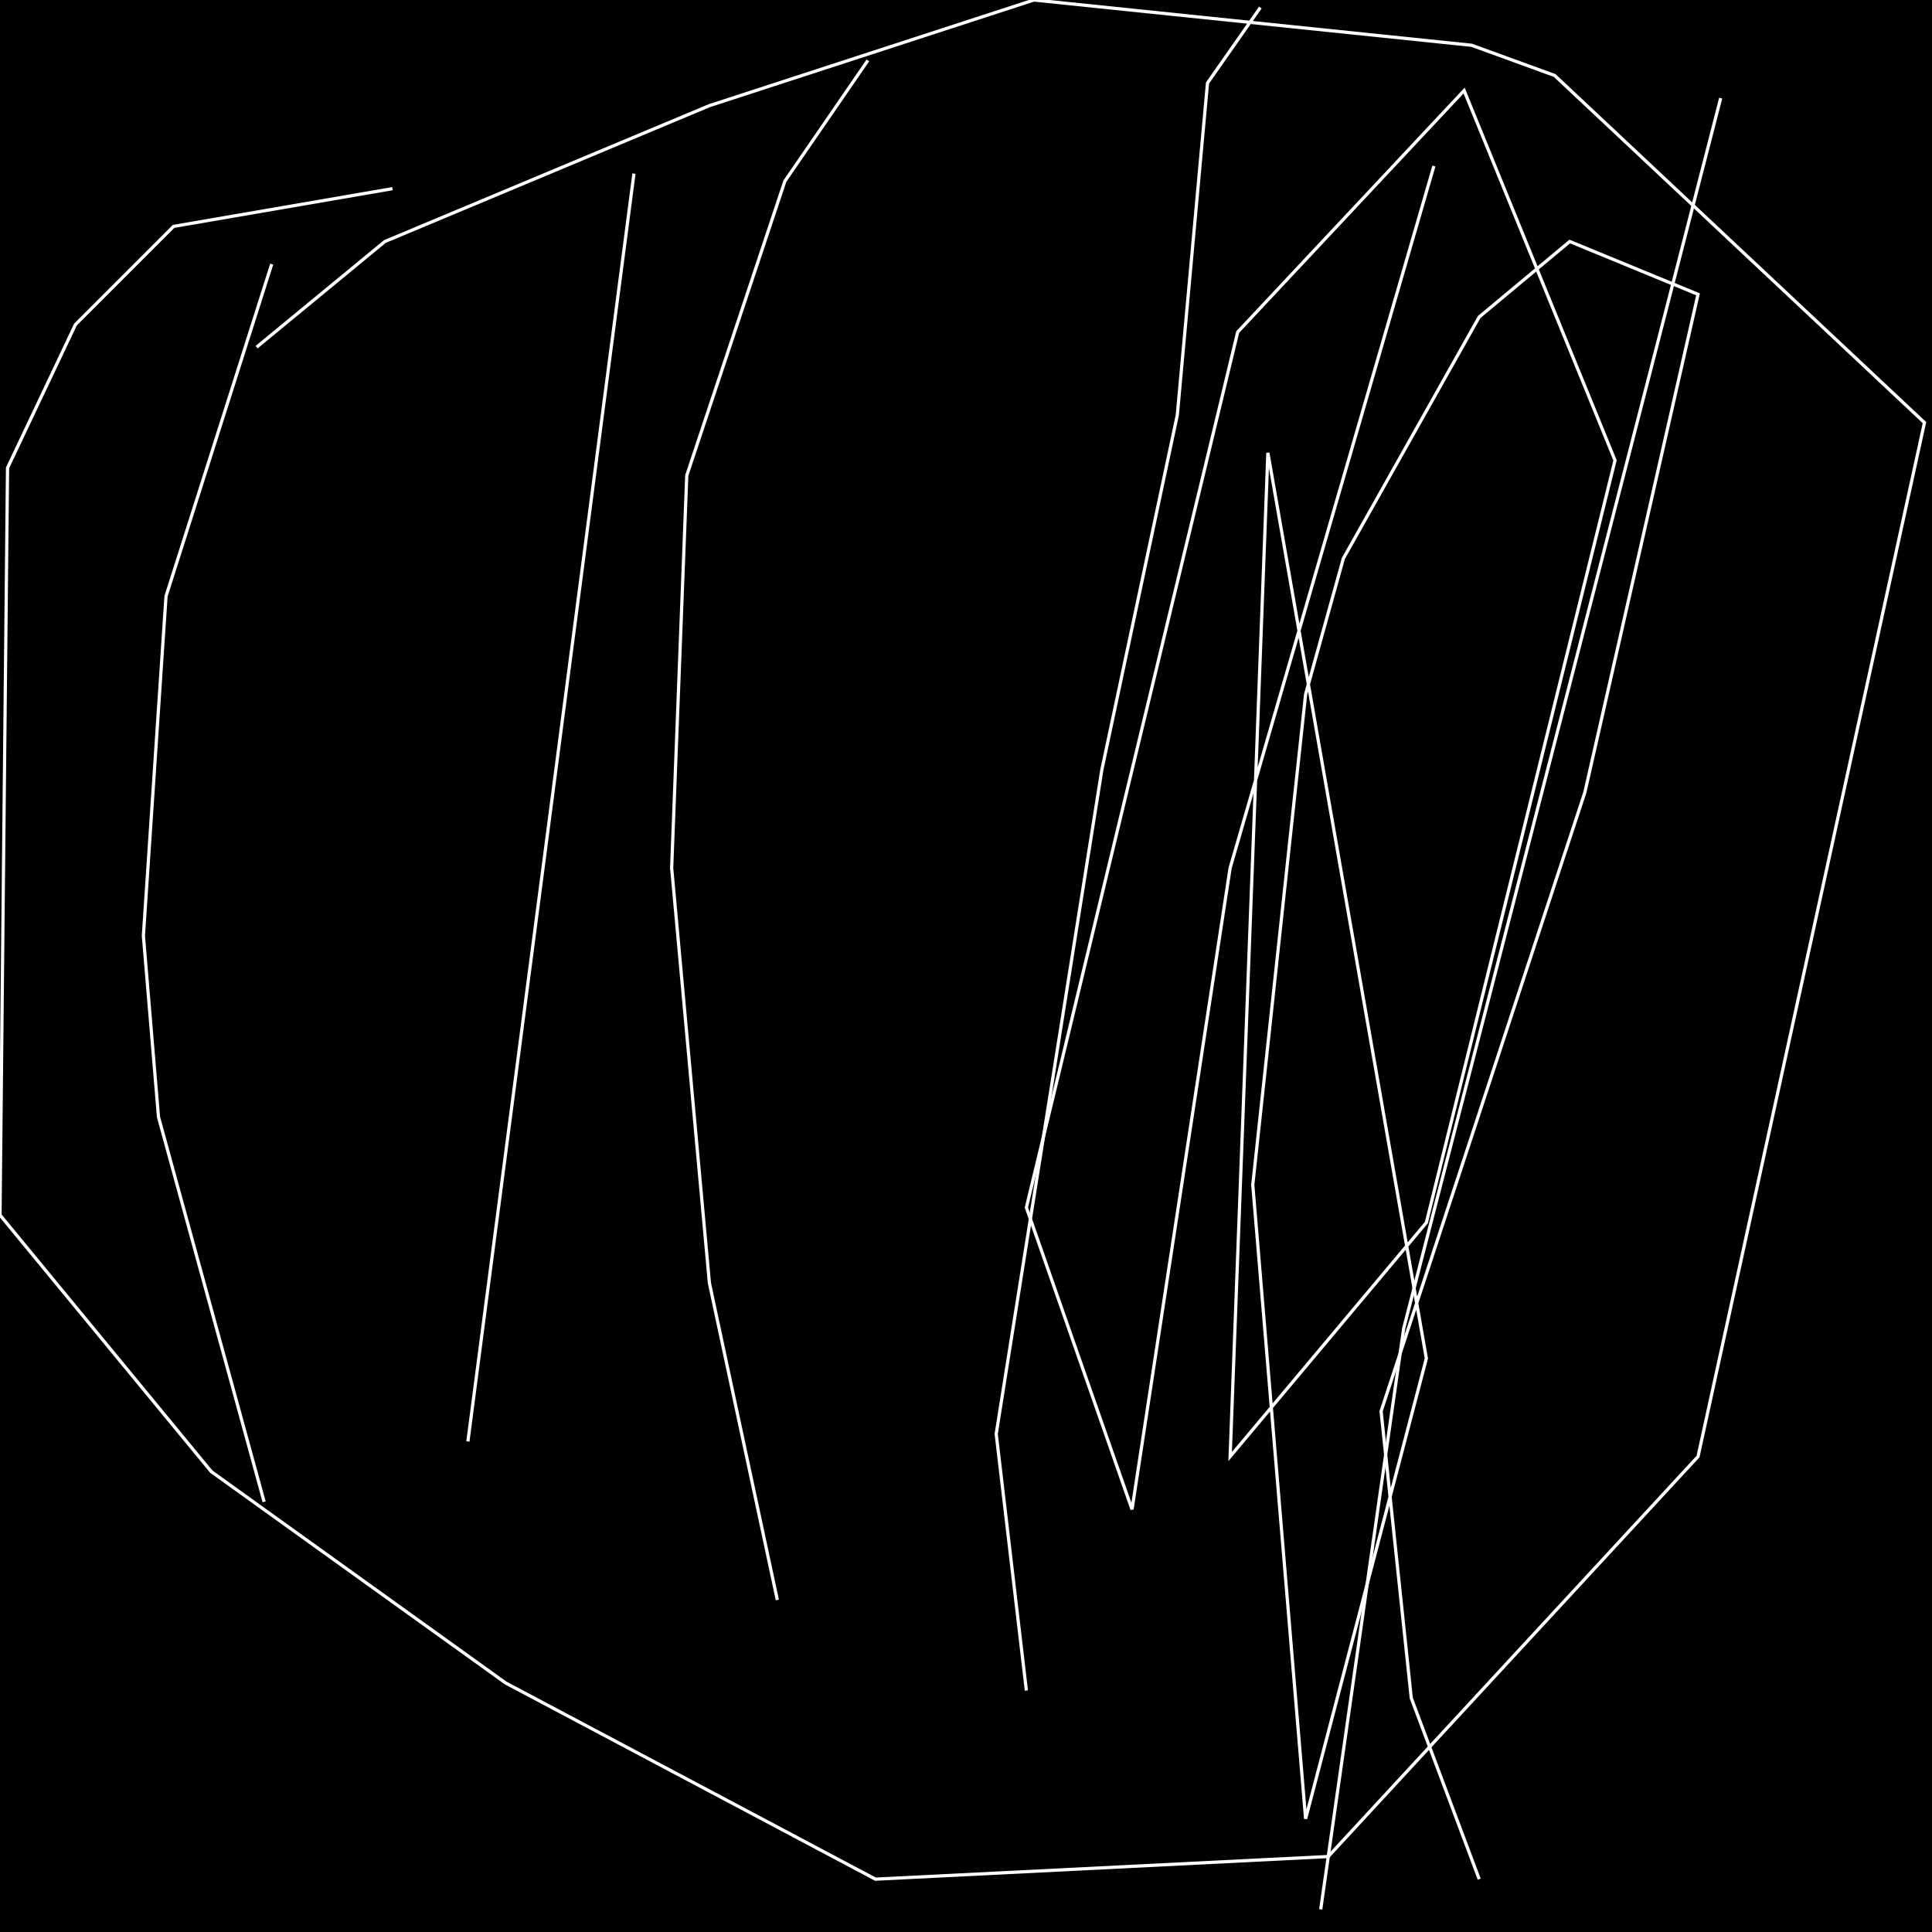 <?xml version="1.0" encoding="UTF-8" standalone="no"?>
<!--Created with ndjsontosvg (https:https://github.com/thompson318/ndjsontosvg) 
	from the simplified Google quickdraw data set. key_id = 5725896092680192-->
<svg width="600" height="600"
	xmlns="http://www.w3.org/2000/svg">
	xmlns:ndjsontosvg="https://github.com/thompson318/ndjsontosvg"
	xmlns:quickdraw="https://quickdraw.withgoogle.com/data"
	xmlns:scikit-surgery="https://doi.org/10.1007/s11548-020-02180-5">

	<rect width="100%" height="100%" fill="black" />
	<path d = "M 79.69 107.81 L 119.53 75.00 L 220.31 32.81 L 321.09 0.00 L 457.03 14.06 L 482.81 23.44 L 597.66 131.25 L 527.34 452.34 L 412.50 576.56 L 271.88 583.59 L 157.03 522.66 L 65.62 457.03 L 0.00 377.34 L 2.34 145.31 L 23.44 100.78 L 53.91 70.31 L 121.88 58.59" stroke="white" fill="transparent"/>
	<path d = "M 196.88 53.91 L 145.31 447.66" stroke="white" fill="transparent"/>
	<path d = "M 269.53 18.75 L 243.75 56.25 L 213.28 147.66 L 208.59 269.53 L 220.31 398.44 L 241.41 496.88" stroke="white" fill="transparent"/>
	<path d = "M 391.41 2.34 L 375.00 25.78 L 365.62 128.91 L 342.19 239.06 L 309.38 445.31 L 318.75 525.00" stroke="white" fill="transparent"/>
	<path d = "M 534.38 30.47 L 435.94 412.50 L 410.16 592.97" stroke="white" fill="transparent"/>
	<path d = "M 445.31 51.56 L 382.03 269.53 L 351.56 468.75 L 318.75 375.00 L 384.38 103.12 L 454.69 28.12 L 501.56 142.97 L 442.97 379.69 L 382.03 452.34 L 393.75 140.62 L 442.97 421.88 L 405.47 564.84 L 389.06 367.97 L 405.47 215.62 L 417.19 173.44 L 459.38 98.44 L 487.50 75.00 L 527.34 91.41 L 492.19 246.09 L 428.91 438.28 L 438.28 527.34 L 459.38 583.59" stroke="white" fill="transparent"/>
	<path d = "M 84.38 82.03 L 51.56 185.16 L 44.53 290.62 L 49.22 346.88 L 82.03 466.41" stroke="white" fill="transparent"/>
</svg>